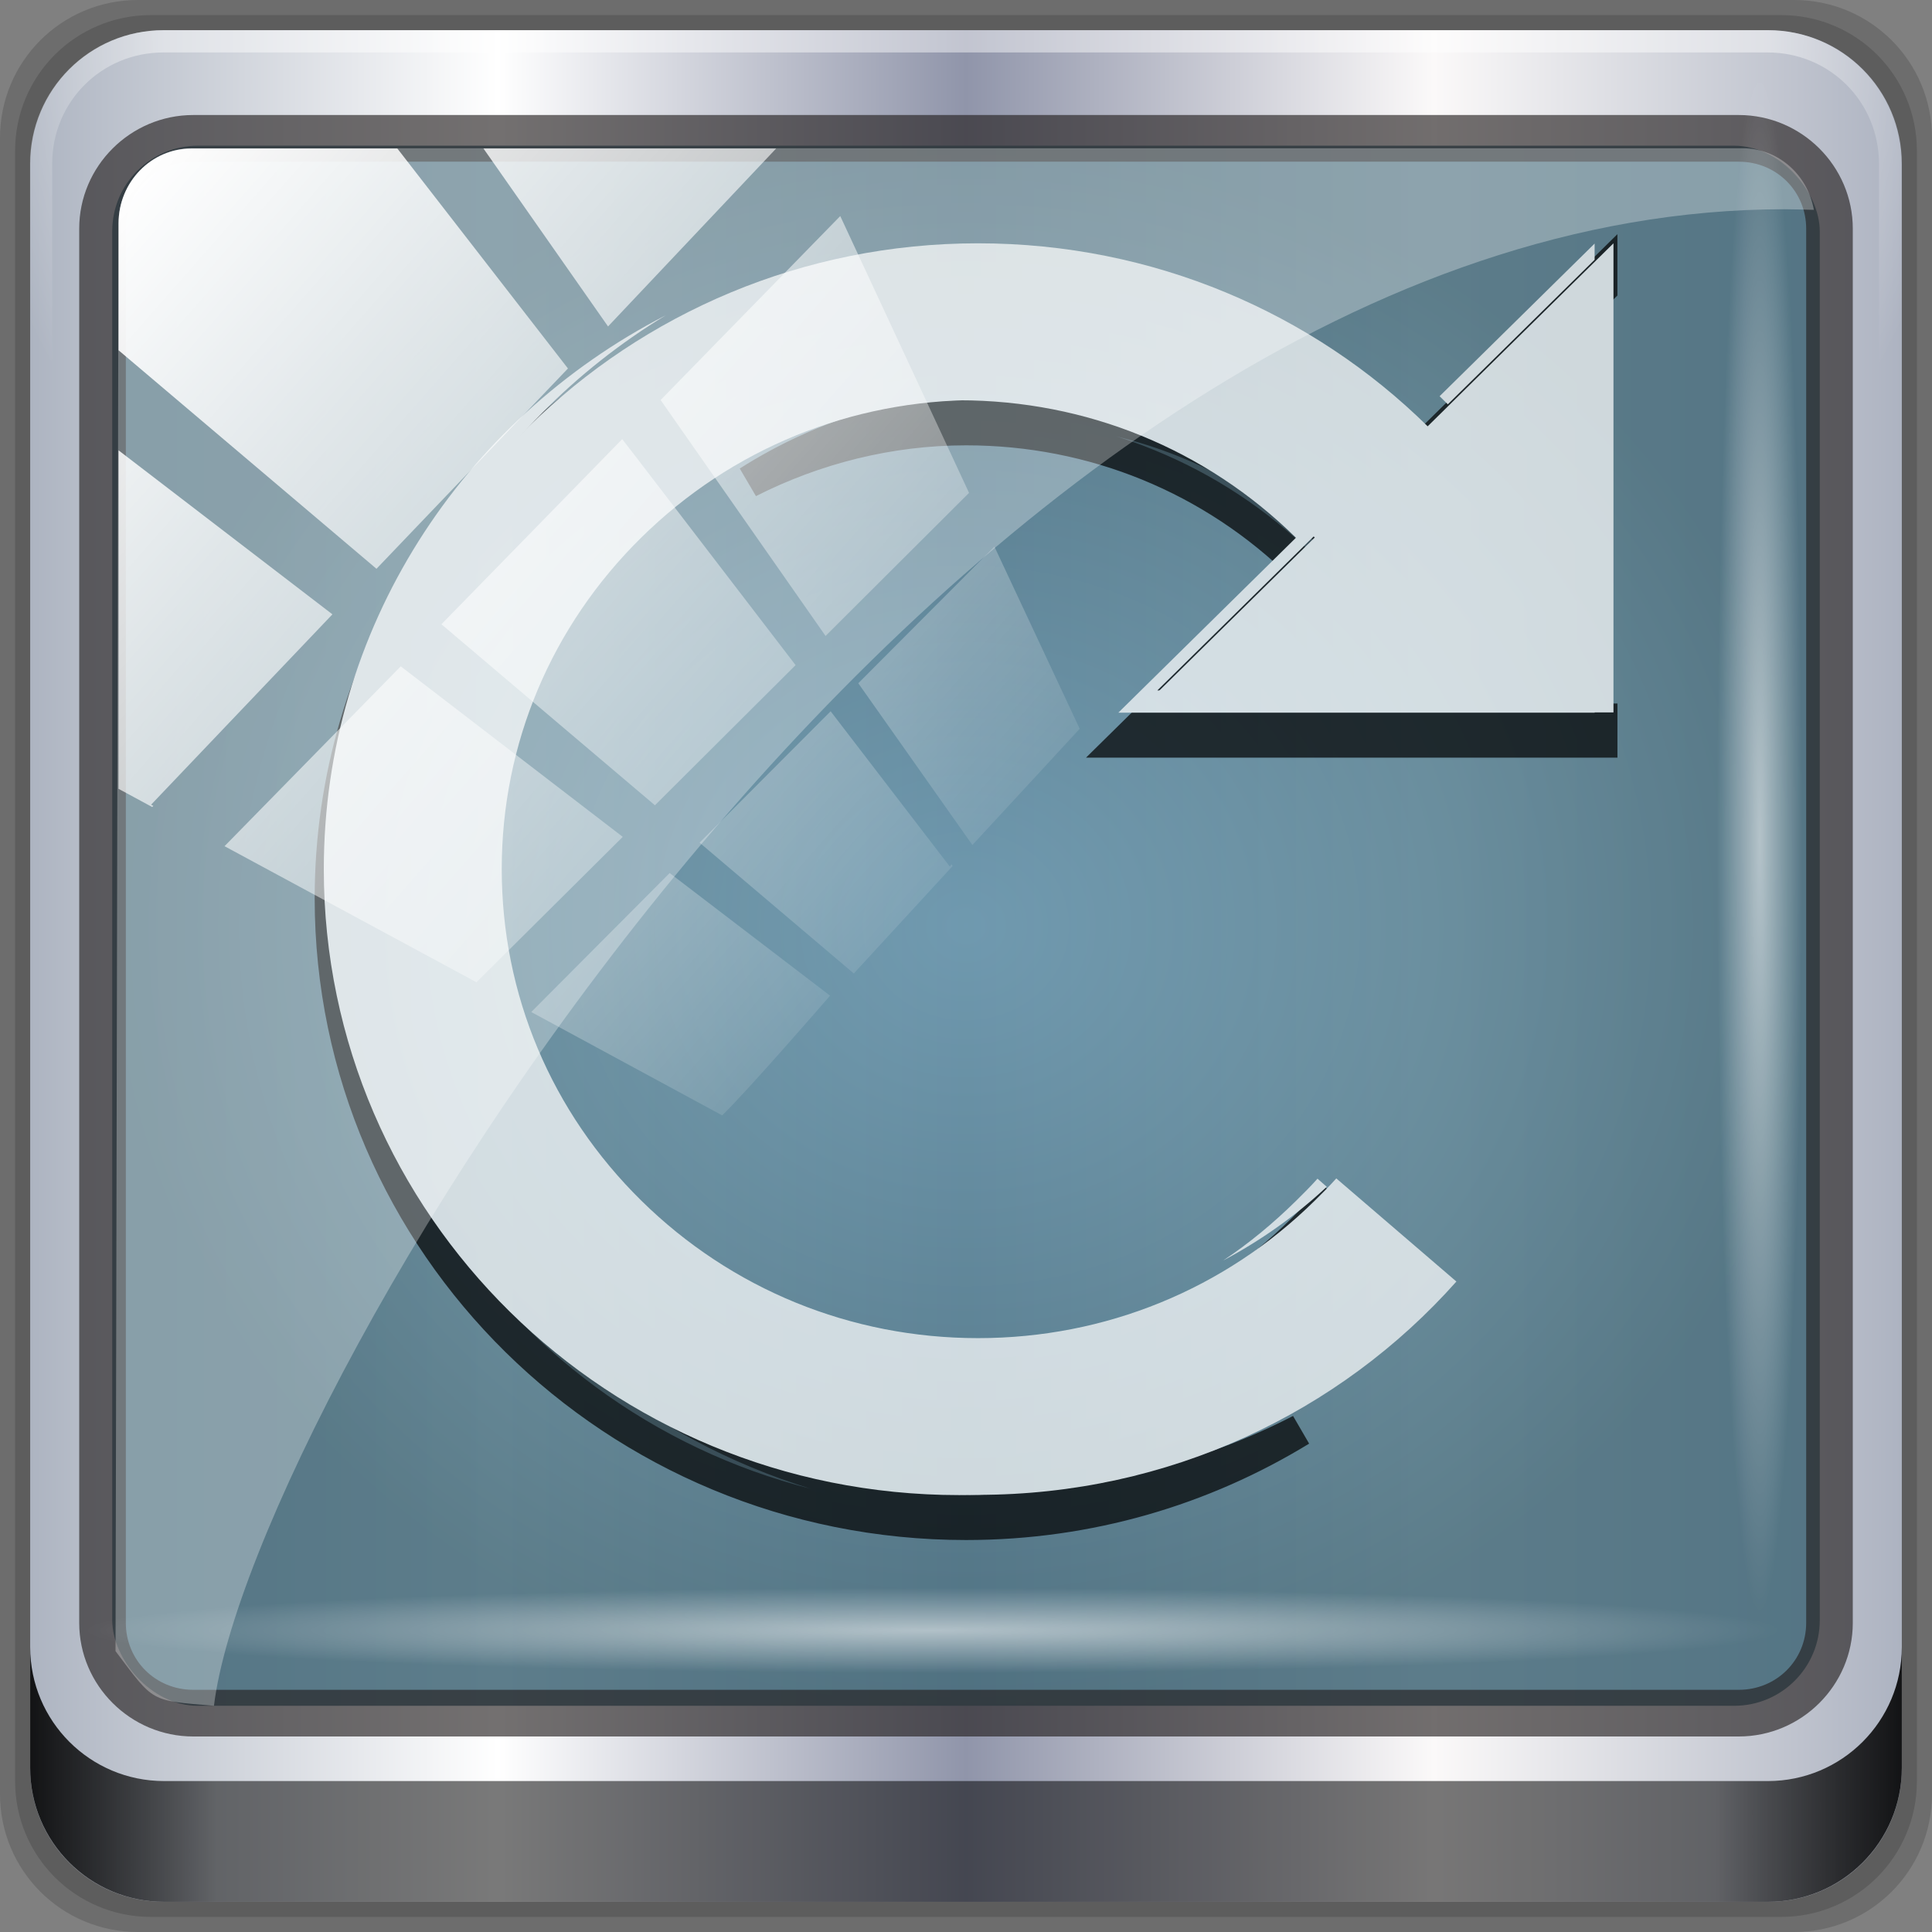 <?xml version="1.0" encoding="UTF-8" standalone="no"?>
<!-- Created with Inkscape (http://www.inkscape.org/) -->

<svg
   xmlns:dc="http://purl.org/dc/elements/1.1/"
   xmlns:cc="http://creativecommons.org/ns#"
   xmlns:rdf="http://www.w3.org/1999/02/22-rdf-syntax-ns#"
   xmlns:svg="http://www.w3.org/2000/svg"
   xmlns="http://www.w3.org/2000/svg"
   xmlns:xlink="http://www.w3.org/1999/xlink"
   xmlns:sodipodi="http://sodipodi.sourceforge.net/DTD/sodipodi-0.dtd"
   xmlns:inkscape="http://www.inkscape.org/namespaces/inkscape"
   width="96"
   height="96"
   id="svg7783"
   version="1.1"
   inkscape:version="0.91 r13725"
   sodipodi:docname="folder-recent.svg">
  <rect width="100%" height="100%" fill="#808080" stroke="none"/>
  <defs
     id="defs7785">
    <linearGradient
       inkscape:collect="always"
       id="linearGradient6651">
      <stop
         style="stop-color:#000000;stop-opacity:1;"
         offset="0"
         id="stop6653" />
      <stop
         style="stop-color:#000000;stop-opacity:0;"
         offset="1"
         id="stop6655" />
    </linearGradient>
    <linearGradient
       id="linearGradient3832">
      <stop
         style="stop-color:#d8d8d8;stop-opacity:0;"
         offset="0"
         id="stop3834" />
      <stop
         id="stop3842"
         offset="0.05"
         style="stop-color:#ffffff;stop-opacity:1;" />
      <stop
         style="stop-color:#d8d8d8;stop-opacity:0;"
         offset="0.1"
         id="stop3846" />
      <stop
         id="stop3840"
         offset="0.5"
         style="stop-color:#d8d8d8;stop-opacity:0;" />
      <stop
         style="stop-color:#d8d8d8;stop-opacity:0;"
         offset="0.9"
         id="stop3844" />
      <stop
         id="stop3848"
         offset="0.95"
         style="stop-color:#ffffff;stop-opacity:1;" />
      <stop
         style="stop-color:#d8d8d8;stop-opacity:0;"
         offset="1"
         id="stop3836" />
    </linearGradient>
    <linearGradient
       id="linearGradient4188">
      <stop
         style="stop-color:#ffffff;stop-opacity:0;"
         offset="0"
         id="stop4190" />
      <stop
         id="stop4198"
         offset="0.15"
         style="stop-color:#ffffff;stop-opacity:1;" />
      <stop
         id="stop4196"
         offset="0.85"
         style="stop-color:#ffffff;stop-opacity:1;" />
      <stop
         style="stop-color:#ffffff;stop-opacity:0;"
         offset="1"
         id="stop4192" />
    </linearGradient>
    <linearGradient
       id="linearGradient3298">
      <stop
         style="stop-color:#000000;stop-opacity:1;"
         offset="0"
         id="stop3300" />
      <stop
         id="stop3302"
         offset="0.05"
         style="stop-color:#ffffff;stop-opacity:1;" />
      <stop
         style="stop-color:#000000;stop-opacity:1;"
         offset="0.1"
         id="stop3304" />
      <stop
         id="stop3306"
         offset="0.5"
         style="stop-color:#000000;stop-opacity:0.498;" />
      <stop
         style="stop-color:#000000;stop-opacity:1;"
         offset="0.9"
         id="stop3308" />
      <stop
         id="stop3310"
         offset="0.95"
         style="stop-color:#ffffff;stop-opacity:1;" />
      <stop
         style="stop-color:#000000;stop-opacity:1;"
         offset="1"
         id="stop3312" />
    </linearGradient>
    <linearGradient
       y2="34.832"
       x2="22.635"
       y1="59.746"
       x1="44.726"
       gradientTransform="translate(-0.192,-0.084)"
       gradientUnits="userSpaceOnUse"
       id="linearGradient3477"
       xlink:href="#linearGradient4125"
       inkscape:collect="always" />
    <linearGradient
       inkscape:collect="always"
       id="linearGradient4125">
      <stop
         style="stop-color:#ffffff;stop-opacity:1;"
         offset="0"
         id="stop4127" />
      <stop
         style="stop-color:#ffffff;stop-opacity:0;"
         offset="1"
         id="stop4129" />
    </linearGradient>
    <linearGradient
       inkscape:collect="always"
       xlink:href="#linearGradient3832"
       id="linearGradient8856"
       gradientUnits="userSpaceOnUse"
       gradientTransform="matrix(1.123,0,0,1.056,-34.103,11.318)"
       x1="6.076"
       y1="47.473"
       x2="89.924"
       y2="47.473" />
    <linearGradient
       inkscape:collect="always"
       xlink:href="#linearGradient3832-2"
       id="linearGradient8856-7"
       gradientUnits="userSpaceOnUse"
       gradientTransform="matrix(1.123,0,0,1.056,-34.103,11.318)"
       x1="6.076"
       y1="47.473"
       x2="89.924"
       y2="47.473" />
    <linearGradient
       id="linearGradient3832-2">
      <stop
         style="stop-color:#d8d8d8;stop-opacity:0;"
         offset="0"
         id="stop3834-7" />
      <stop
         id="stop3842-3"
         offset="0.05"
         style="stop-color:#ffffff;stop-opacity:1;" />
      <stop
         style="stop-color:#d8d8d8;stop-opacity:0;"
         offset="0.1"
         id="stop3846-7" />
      <stop
         id="stop3840-7"
         offset="0.5"
         style="stop-color:#d8d8d8;stop-opacity:0;" />
      <stop
         style="stop-color:#d8d8d8;stop-opacity:0;"
         offset="0.9"
         id="stop3844-4" />
      <stop
         id="stop3848-1"
         offset="0.95"
         style="stop-color:#ffffff;stop-opacity:1;" />
      <stop
         style="stop-color:#d8d8d8;stop-opacity:0;"
         offset="1"
         id="stop3836-3" />
    </linearGradient>
    <linearGradient
       inkscape:collect="always"
       xlink:href="#linearGradient6651"
       id="linearGradient6657"
       x1="39.751"
       y1="50.967"
       x2="55.744"
       y2="50.967"
       gradientUnits="userSpaceOnUse" />
    <inkscape:path-effect
       is_visible="true"
       id="path-effect4110"
       effect="spiro" />
    <inkscape:path-effect
       effect="spiro"
       id="path-effect4115"
       is_visible="true" />
    <inkscape:path-effect
       effect="spiro"
       id="path-effect4123"
       is_visible="true" />
    <linearGradient
       id="linearGradient4334">
      <stop
         id="stop4336"
         offset="0"
         style="stop-color:#f5f5f5;stop-opacity:1;" />
      <stop
         id="stop4338"
         offset="1"
         style="stop-color:#d2d2d2;stop-opacity:1;" />
    </linearGradient>
    <linearGradient
       id="linearGradient5063">
      <stop
         style="stop-color:#6b9ab0;stop-opacity:1;"
         offset="0"
         id="stop5065" />
      <stop
         style="stop-color:#466b7a;stop-opacity:1;"
         offset="1"
         id="stop5067" />
    </linearGradient>
    <linearGradient
       id="linearGradient5057">
      <stop
         id="stop5059"
         offset="0"
         style="stop-color:#ff830a;stop-opacity:1;" />
      <stop
         id="stop5061"
         offset="1"
         style="stop-color:#b55f0b;stop-opacity:1;" />
    </linearGradient>
    <linearGradient
       id="linearGradient5051">
      <stop
         style="stop-color:#c60aff;stop-opacity:1;"
         offset="0"
         id="stop5053" />
      <stop
         style="stop-color:#9b0bb5;stop-opacity:1;"
         offset="1"
         id="stop5055" />
    </linearGradient>
    <linearGradient
       id="linearGradient5045">
      <stop
         id="stop5047"
         offset="0"
         style="stop-color:#2fff0a;stop-opacity:1;" />
      <stop
         id="stop5049"
         offset="1"
         style="stop-color:#16b50b;stop-opacity:1;" />
    </linearGradient>
    <linearGradient
       id="linearGradient5039">
      <stop
         style="stop-color:#ff0a0a;stop-opacity:1;"
         offset="0"
         id="stop5041" />
      <stop
         style="stop-color:#c00000;stop-opacity:1;"
         offset="1"
         id="stop5043" />
    </linearGradient>
    <linearGradient
       id="linearGradient5029">
      <stop
         id="stop5031"
         offset="0"
         style="stop-color:#0a9aff;stop-opacity:1;" />
      <stop
         id="stop5033"
         offset="1"
         style="stop-color:#0070c0;stop-opacity:1;" />
    </linearGradient>
    <linearGradient
       id="linearGradient6139-0">
      <stop
         style="stop-color:#adb4c1;stop-opacity:1;"
         offset="0"
         id="stop6141-2" />
      <stop
         id="stop6151-0"
         offset="0.25"
         style="stop-color:#ffffff;stop-opacity:1;" />
      <stop
         id="stop6147-1"
         offset="0.5"
         style="stop-color:#9095aa;stop-opacity:1;" />
      <stop
         style="stop-color:#fbf9f9;stop-opacity:1;"
         offset="0.75"
         id="stop6149-4" />
      <stop
         style="stop-color:#adb3c1;stop-opacity:1;"
         offset="1"
         id="stop6143-4" />
    </linearGradient>
    <linearGradient
       id="linearGradient4091-0-3-0-7">
      <stop
         id="stop4093-3-6-4-2"
         offset="0"
         style="stop-color:#ffffff;stop-opacity:1;" />
      <stop
         style="stop-color:#ffffff;stop-opacity:1;"
         offset="0.8"
         id="stop4099-6-1-8-3" />
      <stop
         id="stop4095-1-0-7-9"
         offset="1"
         style="stop-color:#ffffff;stop-opacity:0;" />
    </linearGradient>
    <linearGradient
       id="linearGradient3832-0-6-1-1">
      <stop
         id="stop3834-6-3-7-1"
         offset="0"
         style="stop-color:#000000;stop-opacity:1;" />
      <stop
         style="stop-color:#000000;stop-opacity:0.588;"
         offset="0.1"
         id="stop3872-2-4" />
      <stop
         id="stop3844-6-2-7-6"
         offset="0.9"
         style="stop-color:#000000;stop-opacity:0.588;" />
      <stop
         id="stop3836-5-0-2-9"
         offset="1"
         style="stop-color:#000000;stop-opacity:1;" />
    </linearGradient>
    <radialGradient
       inkscape:collect="always"
       xlink:href="#linearGradient4125"
       id="radialGradient3831"
       gradientUnits="userSpaceOnUse"
       gradientTransform="matrix(0.975,0,0,0.049,-4.148,101.319)"
       cx="13.948"
       cy="44.893"
       fx="13.948"
       fy="44.893"
       r="43.199" />
    <radialGradient
       inkscape:collect="always"
       xlink:href="#linearGradient4125"
       id="radialGradient3833"
       gradientUnits="userSpaceOnUse"
       gradientTransform="matrix(0.888,0,0,0.049,51.887,-52.752)"
       cx="13.948"
       cy="44.893"
       fx="13.948"
       fy="44.893"
       r="43.199" />
    <linearGradient
       gradientTransform="scale(1.006,0.994)"
       gradientUnits="userSpaceOnUse"
       id="ButtonShadow-1"
       y2="7.017"
       x2="45.448"
       y1="92.54"
       x1="45.448">
      <stop
         offset="0"
         style="stop-color:#000000;stop-opacity:1"
         id="stop3750-9" />
      <stop
         offset="1"
         style="stop-color:#000000;stop-opacity:0.588"
         id="stop3752-9" />
    </linearGradient>
    <filter
       id="filter3174-3"
       color-interpolation-filters="sRGB">
      <feGaussianBlur
         stdDeviation="1.71"
         id="feGaussianBlur3176-6" />
    </filter>
    <linearGradient
       inkscape:collect="always"
       xlink:href="#linearGradient4125"
       id="linearGradient3837"
       gradientUnits="userSpaceOnUse"
       x1="2.771"
       y1="-28.642"
       x2="50.528"
       y2="14.514" />
    <clipPath
       id="clipPath4156-4"
       clipPathUnits="userSpaceOnUse">
      <path
         inkscape:connector-curvature="0"
         id="path4158-0"
         d="m 27.046,-55.695 -14.214,13.321 0.061,0 15.653,21.771 10.231,-10.546 C 38.562,-32.302 27.468,-54.819 27.046,-55.695 z M 9.647,-39.383 -5.241,-25.321 15.988,-7.806 26.372,-18.383 9.647,-39.383 z m 31.491,12.951 -9.741,9.714 8.945,12.458 7.781,-7.555 -6.984,-14.617 z m -49.84,4.379 -13.754,12.982 26.283,13.846 0.061,-0.062 -0.123,-0.062 L 13.599,-5.401 -8.702,-22.053 z m 38.015,7.401 -9.803,9.775 11.579,9.559 7.628,-7.401 -8.669,-11.009 -0.735,-0.925 z m 20.187,5.674 -7.383,7.216 6.188,8.542 5.82,-6.137 -4.626,-9.621 z m -32.195,6.322 -9.557,9.498 13.662,7.185 7.934,-7.678 -12.039,-9.004 z m 23.312,2.374 -7.107,6.938 8.363,6.907 5.361,-5.674 -0.061,-0.092 -0.092,0.123 -6.464,-8.203 z m -8.73,8.542 -7.505,7.339 10.354,5.458 c 1.397,-1.321 5.675,-6.123 5.851,-6.322 L 31.886,8.26 z"
         style="opacity:0.6;fill:#ffffff;fill-opacity:1;stroke:none" />
    </clipPath>
    <linearGradient
       inkscape:collect="always"
       xlink:href="#linearGradient4125"
       id="linearGradient3837-7"
       gradientUnits="userSpaceOnUse"
       x1="2.771"
       y1="-28.642"
       x2="50.528"
       y2="14.514" />
    <clipPath
       id="clipPath4156-4-6"
       clipPathUnits="userSpaceOnUse">
      <path
         inkscape:connector-curvature="0"
         id="path4158-0-3"
         d="m 27.046,-55.695 -14.214,13.321 0.061,0 15.653,21.771 10.231,-10.546 C 38.562,-32.302 27.468,-54.819 27.046,-55.695 z M 9.647,-39.383 -5.241,-25.321 15.988,-7.806 26.372,-18.383 9.647,-39.383 z m 31.491,12.951 -9.741,9.714 8.945,12.458 7.781,-7.555 -6.984,-14.617 z m -49.84,4.379 -13.754,12.982 26.283,13.846 0.061,-0.062 -0.123,-0.062 L 13.599,-5.401 -8.702,-22.053 z m 38.015,7.401 -9.803,9.775 11.579,9.559 7.628,-7.401 -8.669,-11.009 -0.735,-0.925 z m 20.187,5.674 -7.383,7.216 6.188,8.542 5.82,-6.137 -4.626,-9.621 z m -32.195,6.322 -9.557,9.498 13.662,7.185 7.934,-7.678 -12.039,-9.004 z m 23.312,2.374 -7.107,6.938 8.363,6.907 5.361,-5.674 -0.061,-0.092 -0.092,0.123 -6.464,-8.203 z m -8.73,8.542 -7.505,7.339 10.354,5.458 c 1.397,-1.321 5.675,-6.123 5.851,-6.322 L 31.886,8.26 z"
         style="opacity:0.6;fill:#ffffff;fill-opacity:1;stroke:none" />
    </clipPath>
    <radialGradient
       inkscape:collect="always"
       xlink:href="#linearGradient4125"
       id="radialGradient3831-7"
       gradientUnits="userSpaceOnUse"
       gradientTransform="matrix(0.975,0,0,0.049,-4.148,101.319)"
       cx="13.948"
       cy="44.893"
       fx="13.948"
       fy="44.893"
       r="43.199" />
    <linearGradient
       id="linearGradient3795">
      <stop
         id="stop3797"
         offset="0"
         style="stop-color:#d9d9d9;stop-opacity:1" />
      <stop
         id="stop3799"
         offset="1"
         style="stop-color:#f3f3f3;stop-opacity:1" />
    </linearGradient>
    <linearGradient
       id="linearGradient839">
      <stop
         style="stop-color:#871e82;stop-opacity:1"
         offset="0"
         id="stop841" />
      <stop
         style="stop-color:#d535d9;stop-opacity:1"
         offset="1"
         id="stop843" />
    </linearGradient>
    <linearGradient
       id="linearGradient4294">
      <stop
         id="stop4296"
         offset="0"
         style="stop-color:#f2c6f0;stop-opacity:1" />
      <stop
         id="stop4298"
         offset="1"
         style="stop-color:#fdf7fd;stop-opacity:1" />
    </linearGradient>
    <linearGradient
       inkscape:collect="always"
       xlink:href="#linearGradient4294"
       id="linearGradient4173"
       x1="34.825"
       y1="38.101"
       x2="34.825"
       y2="10.17"
       gradientUnits="userSpaceOnUse"
       gradientTransform="matrix(1.1,0,0,1.1,-2.401,1001.963)" />
    <linearGradient
       inkscape:collect="always"
       xlink:href="#linearGradient839"
       id="linearGradient859"
       x1="25.102"
       y1="-1052.361"
       x2="25.102"
       y2="-1004.365"
       gradientUnits="userSpaceOnUse" />
    <linearGradient
       inkscape:collect="always"
       xlink:href="#linearGradient6139-0"
       id="linearGradient3825"
       gradientUnits="userSpaceOnUse"
       gradientTransform="matrix(1.107,0,0,1.107,2.901,-18.701)"
       x1="6"
       y1="47"
       x2="90"
       y2="47" />
    <radialGradient
       inkscape:collect="always"
       xlink:href="#linearGradient4091-0-3-0-7"
       id="radialGradient3827"
       gradientUnits="userSpaceOnUse"
       gradientTransform="matrix(-1.072,0,0,-0.875,199.464,-19.126)"
       cx="48"
       cy="-27"
       fx="48"
       fy="-27"
       r="42" />
    <linearGradient
       inkscape:collect="always"
       xlink:href="#linearGradient3832-0-6-1-1"
       id="linearGradient3829"
       gradientUnits="userSpaceOnUse"
       gradientTransform="translate(8.044,-14.666)"
       x1="1.5"
       y1="88.172"
       x2="94.5"
       y2="88.172" />
    <radialGradient
       inkscape:collect="always"
       xlink:href="#linearGradient4125"
       id="radialGradient3831-75"
       gradientUnits="userSpaceOnUse"
       gradientTransform="matrix(0.975,0,0,0.049,-4.148,101.319)"
       cx="13.948"
       cy="44.893"
       fx="13.948"
       fy="44.893"
       r="43.199" />
    <radialGradient
       inkscape:collect="always"
       xlink:href="#linearGradient4125"
       id="radialGradient3833-9"
       gradientUnits="userSpaceOnUse"
       gradientTransform="matrix(0.888,0,0,0.049,51.887,-52.752)"
       cx="13.948"
       cy="44.893"
       fx="13.948"
       fy="44.893"
       r="43.199" />
    <linearGradient
       inkscape:collect="always"
       xlink:href="#ButtonShadow-1"
       id="linearGradient3835"
       gradientUnits="userSpaceOnUse"
       gradientTransform="scale(1.006,0.994)"
       x1="45.448"
       y1="92.54"
       x2="45.448"
       y2="7.017" />
    <filter
       id="filter3174-3-8"
       color-interpolation-filters="sRGB">
      <feGaussianBlur
         stdDeviation="1.71"
         id="feGaussianBlur3176-6-9" />
    </filter>
    <clipPath
       id="clipPath4156-4-7"
       clipPathUnits="userSpaceOnUse">
      <path
         inkscape:connector-curvature="0"
         id="path4158-0-36"
         d="m 27.046,-55.695 -14.214,13.321 0.061,0 15.653,21.771 10.231,-10.546 C 38.562,-32.302 27.468,-54.819 27.046,-55.695 z M 9.647,-39.383 -5.241,-25.321 15.988,-7.806 26.372,-18.383 9.647,-39.383 z m 31.491,12.951 -9.741,9.714 8.945,12.458 7.781,-7.555 -6.984,-14.617 z m -49.84,4.379 -13.754,12.982 26.283,13.846 0.061,-0.062 -0.123,-0.062 L 13.599,-5.401 -8.702,-22.053 z m 38.015,7.401 -9.803,9.775 11.579,9.559 7.628,-7.401 -8.669,-11.009 -0.735,-0.925 z m 20.187,5.674 -7.383,7.216 6.188,8.542 5.82,-6.137 -4.626,-9.621 z m -32.195,6.322 -9.557,9.498 13.662,7.185 7.934,-7.678 -12.039,-9.004 z m 23.312,2.374 -7.107,6.938 8.363,6.907 5.361,-5.674 -0.061,-0.092 -0.092,0.123 -6.464,-8.203 z m -8.73,8.542 -7.505,7.339 10.354,5.458 c 1.397,-1.321 5.675,-6.123 5.851,-6.322 L 31.886,8.26 z"
         style="opacity:0.6;fill:#ffffff;fill-opacity:1;stroke:none" />
    </clipPath>
    <clipPath
       id="clipPath4156-4-6-1"
       clipPathUnits="userSpaceOnUse">
      <path
         inkscape:connector-curvature="0"
         id="path4158-0-3-2"
         d="m 27.046,-55.695 -14.214,13.321 0.061,0 15.653,21.771 10.231,-10.546 C 38.562,-32.302 27.468,-54.819 27.046,-55.695 z M 9.647,-39.383 -5.241,-25.321 15.988,-7.806 26.372,-18.383 9.647,-39.383 z m 31.491,12.951 -9.741,9.714 8.945,12.458 7.781,-7.555 -6.984,-14.617 z m -49.84,4.379 -13.754,12.982 26.283,13.846 0.061,-0.062 -0.123,-0.062 L 13.599,-5.401 -8.702,-22.053 z m 38.015,7.401 -9.803,9.775 11.579,9.559 7.628,-7.401 -8.669,-11.009 -0.735,-0.925 z m 20.187,5.674 -7.383,7.216 6.188,8.542 5.82,-6.137 -4.626,-9.621 z m -32.195,6.322 -9.557,9.498 13.662,7.185 7.934,-7.678 -12.039,-9.004 z m 23.312,2.374 -7.107,6.938 8.363,6.907 5.361,-5.674 -0.061,-0.092 -0.092,0.123 -6.464,-8.203 z m -8.73,8.542 -7.505,7.339 10.354,5.458 c 1.397,-1.321 5.675,-6.123 5.851,-6.322 L 31.886,8.26 z"
         style="opacity:0.6;fill:#ffffff;fill-opacity:1;stroke:none" />
    </clipPath>
    <linearGradient
       y2="14.514"
       x2="50.528"
       y1="-28.642"
       x1="2.771"
       gradientUnits="userSpaceOnUse"
       id="linearGradient4967"
       xlink:href="#linearGradient4125"
       inkscape:collect="always" />
    <radialGradient
       inkscape:collect="always"
       xlink:href="#linearGradient4125"
       id="radialGradient3833-1"
       gradientUnits="userSpaceOnUse"
       gradientTransform="matrix(0.888,0,0,0.049,29.382,-89.635)"
       cx="13.948"
       cy="44.893"
       fx="13.948"
       fy="44.893"
       r="43.199" />
    <radialGradient
       inkscape:collect="always"
       xlink:href="#linearGradient4125"
       id="radialGradient3831-7-9"
       gradientUnits="userSpaceOnUse"
       gradientTransform="matrix(0.975,0,0,0.049,-4.148,101.319)"
       cx="13.948"
       cy="44.893"
       fx="13.948"
       fy="44.893"
       r="43.199" />
    <radialGradient
       inkscape:collect="always"
       xlink:href="#linearGradient4125"
       id="radialGradient4992"
       gradientUnits="userSpaceOnUse"
       gradientTransform="matrix(0.975,0,0,0.049,32.735,78.814)"
       cx="13.948"
       cy="44.893"
       fx="13.948"
       fy="44.893"
       r="43.199" />
    <radialGradient
       gradientUnits="userSpaceOnUse"
       gradientTransform="matrix(1,0,0,0.914,0,3.972)"
       r="42.423"
       fy="46"
       fx="48"
       cy="46"
       cx="48"
       id="radialGradient5037"
       xlink:href="#linearGradient5063"
       inkscape:collect="always" />
    <linearGradient
       inkscape:collect="always"
       xlink:href="#linearGradient4294"
       id="linearGradient4595"
       x1="34.825"
       y1="38.101"
       x2="34.825"
       y2="10.17"
       gradientUnits="userSpaceOnUse"
       gradientTransform="matrix(1.1,0,0,1.1,-2.401,1001.963)" />
    <linearGradient
       inkscape:collect="always"
       xlink:href="#linearGradient839"
       id="linearGradient4597"
       x1="25.102"
       y1="-1052.361"
       x2="25.102"
       y2="-1004.365"
       gradientUnits="userSpaceOnUse" />
  </defs>
  <sodipodi:namedview
     id="base"
     pagecolor="#ffffff"
     bordercolor="#666666"
     borderopacity="1.0"
     inkscape:pageopacity="0.0"
     inkscape:pageshadow="2"
     inkscape:zoom="3.959798"
     inkscape:cx="-53.597928"
     inkscape:cy="17.016517"
     inkscape:document-units="px"
     inkscape:current-layer="layer7-5"
     showgrid="false"
     inkscape:showpageshadow="false"
     inkscape:window-width="1280"
     inkscape:window-height="936"
     inkscape:window-x="0"
     inkscape:window-y="38"
     inkscape:window-maximized="1"
     showguides="true"
     inkscape:guide-bbox="true"
     inkscape:snap-to-guides="false">
    <sodipodi:guide
       orientation="0,1"
       position="52.023,19.445"
       id="guide5453" />
  </sodipodi:namedview>
  <g
     inkscape:groupmode="layer"
     id="layer7"
     inkscape:label="simboli" />
  <g
     inkscape:groupmode="layer"
     id="layer2"
     inkscape:label="simboli 1">
    <g
       id="g4600">
      <g
         transform="translate(0,32)"
         inkscape:label="icona"
         id="layer1">
        <g
           id="g7390"
           transform="translate(-8.044,-17.334)"
           style="display:inline">
          <path
             inkscape:connector-curvature="0"
             id="path3288"
             d="m 97.187,-14.666 -82.286,0 c -3.799,0 -6.857,3.058 -6.857,6.857 l 0,82.286 c 0,3.799 3.058,6.857 6.857,6.857 l 82.286,0 c 3.799,0 6.857,-3.058 6.857,-6.857 l 0,-82.286 c 0,-3.799 -3.058,-6.857 -6.857,-6.857 z"
             style="display:inline;opacity:0.15;fill:#000000;fill-opacity:1;fill-rule:nonzero;stroke:none" />
          <path
             style="display:inline;opacity:0.15;fill:#000000;fill-opacity:1;fill-rule:nonzero;stroke:none"
             d="m 96.544,-13.916 -81,0 c -3.739,0 -6.75,3.01 -6.75,6.75 l 0,81 c 0,3.74 3.011,6.75 6.75,6.75 l 81,0 c 3.74,0 6.75,-3.01 6.75,-6.75 l 0,-81 c 0,-3.739 -3.01,-6.75 -6.75,-6.75 z"
             id="path4085"
             inkscape:connector-curvature="0" />
          <path
             inkscape:connector-curvature="0"
             id="rect4251-1"
             d="m 95.901,-13.166 -79.714,0 c -3.68,0 -6.643,2.963 -6.643,6.643 l 0,79.714 c 0,3.68 2.963,6.643 6.643,6.643 l 79.714,0 c 3.68,0 6.643,-2.963 6.643,-6.643 l 0,-79.714 c 0,-3.68 -2.963,-6.643 -6.643,-6.643 z"
             style="display:inline;fill:url(#linearGradient3825);fill-opacity:1;fill-rule:nonzero;stroke:none" />
          <g
             transform="matrix(1.107,0,0,1.107,-107.813,-18.148)"
             id="g3272">
            <path
               style="display:inline;opacity:0.45;fill:url(#radialGradient3827);fill-opacity:1;fill-rule:nonzero;stroke:none"
               d="m 112,4.5 c -3.324,0 -6,2.676 -6,6 l 0,15 1,0 0,-15 c 0,-2.787 2.213,-5 5,-5 l 72,0 c 2.787,0 5,2.213 5,5 l 0,15 1,0 0,-15 c 0,-3.324 -2.676,-6 -6,-6 l -72,0 z"
               id="path4236-5"
               inkscape:connector-curvature="0" />
          </g>
          <path
             id="path4118"
             d="m 9.544,67.178 0,6 c 0,3.68 2.976,6.656 6.656,6.656 l 79.688,0 c 3.68,0 6.656,-2.976 6.656,-6.656 l 0,-6 c 0,3.68 -2.976,6.656 -6.656,6.656 l -79.688,0 c -3.68,0 -6.656,-2.976 -6.656,-6.656 z"
             style="display:inline;opacity:0.891;fill:url(#linearGradient3829);fill-opacity:1;fill-rule:nonzero;stroke:none"
             inkscape:connector-curvature="0" />
          <g
             id="g4615"
             transform="translate(251.288,-104.897)">
            <g
               style="display:none"
               id="layer2-8">
              <rect
                 style="opacity:0.9;fill:url(#linearGradient3835);fill-opacity:1;fill-rule:nonzero;stroke:none;filter:url(#filter3174-3-8)"
                 id="rect3745-9"
                 y="7"
                 x="5"
                 ry="6"
                 rx="6"
                 height="85"
                 width="86" />
            </g>
          </g>
        </g>
      </g>
      <g
         style="display:inline"
         inkscape:label="colori"
         id="layer7-5">
        <rect
           style="display:inline;opacity:0.873;fill:url(#radialGradient5037);fill-opacity:1.0;stroke:none"
           id="rect4301"
           width="84.846"
           height="77.52"
           x="5.577"
           y="7.24"
           ry="4.25" />
        <path
           style="color:#000000;font-style:normal;font-variant:normal;font-weight:normal;font-stretch:normal;font-size:medium;line-height:normal;font-family:Sans;-inkscape-font-specification:Sans;text-indent:0;text-align:start;text-decoration:none;text-decoration-line:none;letter-spacing:normal;word-spacing:normal;text-transform:none;direction:ltr;block-progression:tb;writing-mode:lr-tb;baseline-shift:baseline;text-anchor:start;display:inline;overflow:visible;visibility:visible;fill:#241f1f;fill-opacity:0.633;stroke:none;stroke-width:2.376;marker:none;enable-background:accumulate"
           d="m 9.604,5.715 c -3.117,0 -5.668,2.54 -5.668,5.646 l 0,69.278 c 0,3.106 2.551,5.646 5.668,5.646 l 76.792,0 c 3.117,0 5.668,-2.54 5.668,-5.646 l 0,-69.278 c 0,-3.106 -2.551,-5.646 -5.668,-5.646 l -76.792,0 z m 0,2.319 76.792,0 c 1.888,0 3.352,1.48 3.352,3.327 l 0,69.278 c 0,1.846 -1.464,3.327 -3.352,3.327 l -76.792,0 c -1.888,0 -3.352,-1.48 -3.352,-3.327 l 0,-69.278 c 0,-1.846 1.464,-3.327 3.352,-3.327 z"
           id="path4989"
           inkscape:connector-curvature="0" />
        <g
           inkscape:label="Capa 1"
           id="layer1-2"
           transform="translate(124.107,-941.619)" />
        <g
           id="g4151"
           transform="matrix(1.258,0,0,1.224,-59.907,9.173)"
           style="stroke:none;enable-background:new">
          <g
             transform="matrix(1.157,0,0,1.157,30.399,-28.147)"
             style="stroke:none;enable-background:new"
             id="g7198">
            <g
               id="g4103"
               transform="translate(1.511,-1.816079e-8)">
              <g
                 style="stroke:none;enable-background:new"
                 transform="matrix(0.956,0,0,0.956,-1.572,3.248)"
                 id="g4674">
                <g
                   transform="matrix(1.046,0,0,1.046,1.23,-4.469)"
                   id="g4352"
                   style="fill:#55d400;stroke:none;enable-background:new">
                  <g
                     transform="matrix(1,0,0,1.012,0.922,76.298)"
                     id="g19091"
                     style="fill:#000000;fill-opacity:1;stroke:#000000;stroke-opacity:1;enable-background:new">
                    <g
                       style="fill:#000000;fill-opacity:1;stroke:#000000;stroke-opacity:1;enable-background:new"
                       id="g4147"
                       transform="matrix(0.968,0,0,0.957,0.609,-73.351)">
                      <g
                         style="fill:#000000;fill-opacity:1;stroke:#000000;stroke-opacity:1;enable-background:new"
                         id="g4080"
                         transform="matrix(1.032,0,0,1.032,-2.374,-1.557)">
                        <g
                           transform="translate(0.248,0.165)"
                           style="fill:#000000;fill-opacity:1;stroke:#000000;stroke-opacity:1;enable-background:new"
                           id="g4174">
                          <g
                             transform="matrix(-0.62,0,0,-0.62,94.414,60.45)"
                             id="g23003"
                             style="fill:#000000;fill-opacity:1;stroke:#030303;stroke-width:1;stroke-miterlimit:4;stroke-dasharray:none;stroke-opacity:1;enable-background:new">
                            <g
                               transform="matrix(-1.488,0,0,-1.488,143.53,97.813)"
                               id="g4110"
                               style="fill:#000000;fill-opacity:1;stroke:#030303;stroke-width:1;stroke-miterlimit:4;stroke-dasharray:none;stroke-opacity:1;enable-background:new">
                              <g
                                 style="fill:#000000;fill-opacity:1;stroke:#030303;stroke-width:1;stroke-miterlimit:4;stroke-dasharray:none;stroke-opacity:1;enable-background:new"
                                 id="g5011"
                                 transform="matrix(1.084,0,0,1.084,-8.715,-0.415)">
                                <g
                                   transform="translate(2.19,-0.239)"
                                   style="fill:#000000;fill-opacity:1;stroke:#030303;stroke-width:1;stroke-miterlimit:4;stroke-dasharray:none;stroke-opacity:1;enable-background:new"
                                   id="g6020">
                                <g
                                   id="g3499"
                                   style="opacity:0.916;fill:#000000;fill-opacity:1;stroke:#030303;stroke-width:1;stroke-miterlimit:4;stroke-dasharray:none;stroke-opacity:1;enable-background:new"
                                   transform="translate(6.002,0.657)">
                                <g
                                   transform="translate(-107.851,-23.851)"
                                   style="opacity:0.916;fill:#000000;fill-opacity:1;stroke:#030303;stroke-width:1;stroke-miterlimit:4;stroke-dasharray:none;stroke-opacity:1;enable-background:new"
                                   id="g16134">
                                <g
                                   style="opacity:0.876"
                                   transform="matrix(0.789,0,0,0.789,85.852,-34.873)"
                                   id="g7039" />
                                <g
                                   id="g16172">
                                <g
                                   transform="matrix(1.027,0,0,1.027,101.21,24.155)"
                                   style="opacity:0.916;fill:#000000;fill-opacity:1;stroke:#030303;stroke-width:1;stroke-miterlimit:4;stroke-dasharray:none;stroke-opacity:1;enable-background:new"
                                   id="g17111">
                                <g
                                   style="opacity:0.916;fill:#000000;fill-opacity:1;stroke:#030303;stroke-width:1;stroke-miterlimit:4;stroke-dasharray:none;stroke-opacity:1;enable-background:new"
                                   id="g7427"
                                   transform="matrix(1.085,0,0,1.085,-2.862,-7.917)">
                                <path
                                   id="path3481"
                                   d="m 65.125,37.344 -4.719,4.719 c 0.085,0.082 0.167,0.167 0.25,0.25 l 4.469,-4.469 0,-0.5 z M 36.844,39.562 c -6.178,3.23 -10.406,9.671 -10.406,17.125 0,10.683 8.661,19.344 19.344,19.344 3.748,0 7.223,-1.065 10.188,-2.906 -2.693,1.417 -5.745,2.219 -9,2.219 C 36.286,75.344 27.625,66.683 27.625,56 c 0,-6.963 3.699,-13.031 9.219,-16.438 z m 10.125,1.938 c -2.821,0 -5.499,0.82 -7.812,2.312 2.021,-1.04 4.285,-1.625 6.625,-1.625 3.875,0 7.509,1.511 10.25,4.25 l -5.406,5.406 14.5,0 0,-0.688 -13.312,0 5.406,-5.406 c -2.741,-2.739 -6.375,-4.25 -10.25,-4.25 z m 9.719,24.75 c -0.212,0.241 -0.428,0.459 -0.656,0.688 -0.685,0.685 -1.432,1.317 -2.219,1.844 1.129,-0.609 2.205,-1.374 3.156,-2.281 L 56.688,66.25 Z"
                                   style="opacity:1;fill:#000000;fill-opacity:0.566;stroke:#000000;stroke-width:0.987;stroke-opacity:1;enable-background:new"
                                   inkscape:connector-curvature="0"
                                   transform="matrix(1.007,0,0,1.019,-0.047,-5.998)" />
                                <path
                                   style="fill:#ffffff;fill-opacity:1;stroke:none;enable-background:new"
                                   d="m 46.423,31.129 c -10.762,0 -19.487,8.826 -19.487,19.714 0,10.888 8.725,19.714 19.487,19.714 5.848,0 11.098,-2.594 14.67,-6.72 l -3.683,-3.249 c -0.213,0.245 -0.431,0.468 -0.661,0.701 -2.76,2.793 -6.423,4.331 -10.326,4.331 -3.903,0 -7.565,-1.54 -10.326,-4.331 -2.761,-2.792 -4.281,-6.498 -4.281,-10.446 0,-3.949 1.522,-7.653 4.281,-10.446 2.76,-2.793 6.423,-4.331 10.326,-4.331 3.903,0 7.565,1.54 10.326,4.331 l -5.446,5.51 14.607,0 0,-14.778 -5.698,5.765 c -3.526,-3.568 -8.408,-5.765 -13.789,-5.765 z"
                                   id="path7422"
                                   inkscape:connector-curvature="0" />
                                <path
                                   inkscape:connector-curvature="0"
                                   style="fill:#ffffff;fill-opacity:1;stroke:none;enable-background:new"
                                   d="m 65.332,31.137 -4.754,4.809 c 0.085,0.083 0.168,0.17 0.252,0.255 l 4.502,-4.554 0,-0.51 z m -28.49,2.261 c -6.224,3.292 -10.483,9.856 -10.483,17.453 0,10.888 8.725,19.714 19.487,19.714 3.776,0 7.276,-1.085 10.263,-2.962 -2.713,1.444 -5.787,2.261 -9.067,2.261 -10.762,0 -19.487,-8.826 -19.487,-19.714 0,-7.096 3.726,-13.28 9.287,-16.752 z m 10.2,1.975 c -2.842,0 -5.539,0.836 -7.87,2.357 2.036,-1.06 4.317,-1.656 6.674,-1.656 3.903,0 7.565,1.54 10.326,4.331 l -5.446,5.51 14.607,0 0,-0.701 -13.411,0 5.446,-5.51 C 54.606,36.912 50.944,35.373 47.041,35.373 Z m 9.791,25.224 c -0.213,0.245 -0.431,0.468 -0.661,0.701 -0.69,0.698 -1.443,1.342 -2.235,1.879 1.137,-0.621 2.221,-1.4 3.18,-2.325 l -0.283,-0.255 z"
                                   id="path18136" />
                                </g>
                                </g>
                                </g>
                                </g>
                                </g>
                                </g>
                              </g>
                            </g>
                          </g>
                        </g>
                      </g>
                    </g>
                  </g>
                </g>
              </g>
            </g>
          </g>
        </g>
      </g>
      <g
         inkscape:label="luci-superiori"
         id="layer4">
        <g
           transform="matrix(1.008,0,0,1.014,-1.051,0.605)"
           id="g4963">
          <path
             sodipodi:nodetypes="ssccscss"
             style="display:inline;opacity:0.3;fill:#ffffff;fill-opacity:1;stroke:none"
             d="m 10.495,6.669 c -1.993,0 -3.604,1.649 -3.609,3.684 l -0.148,69.961 c 1.914,2.521 1.665,2.411 4.852,2.679 C 13.394,68.132 48.089,9.657 89.008,9.657 c 0.488,0 0.963,0.02 1.449,0.029 -0.303,-1.718 -1.751,-3.017 -3.524,-3.017 z"
             id="rect4190"
             inkscape:connector-curvature="0" />
          <rect
             transform="matrix(0.909,0,0,0.928,5.068,34.52)"
             style="display:inline;fill:url(#linearGradient4967);fill-opacity:1;stroke:none"
             id="rect4146"
             width="92"
             height="92"
             x="2"
             y="-30"
             rx="3.957"
             ry="3.957"
             clip-path="url(#clipPath4156-4-6-1)" />
        </g>
        <rect
           ry="4.25"
           rx="0"
           y="78.898"
           x="4.211"
           height="4.25"
           width="84.25"
           id="rect4131"
           style="display:inline;opacity:0.55;fill:url(#radialGradient4992);fill-opacity:1;stroke:none" />
        <rect
           transform="matrix(0,1,-1,0,0,0)"
           style="display:inline;opacity:0.55;fill:url(#radialGradient3833-1);fill-opacity:1;stroke:none"
           id="rect4141"
           width="76.75"
           height="4.25"
           x="3.398"
           y="-89.552"
           rx="0"
           ry="4.25" />
      </g>
    </g>
  </g>
</svg>
